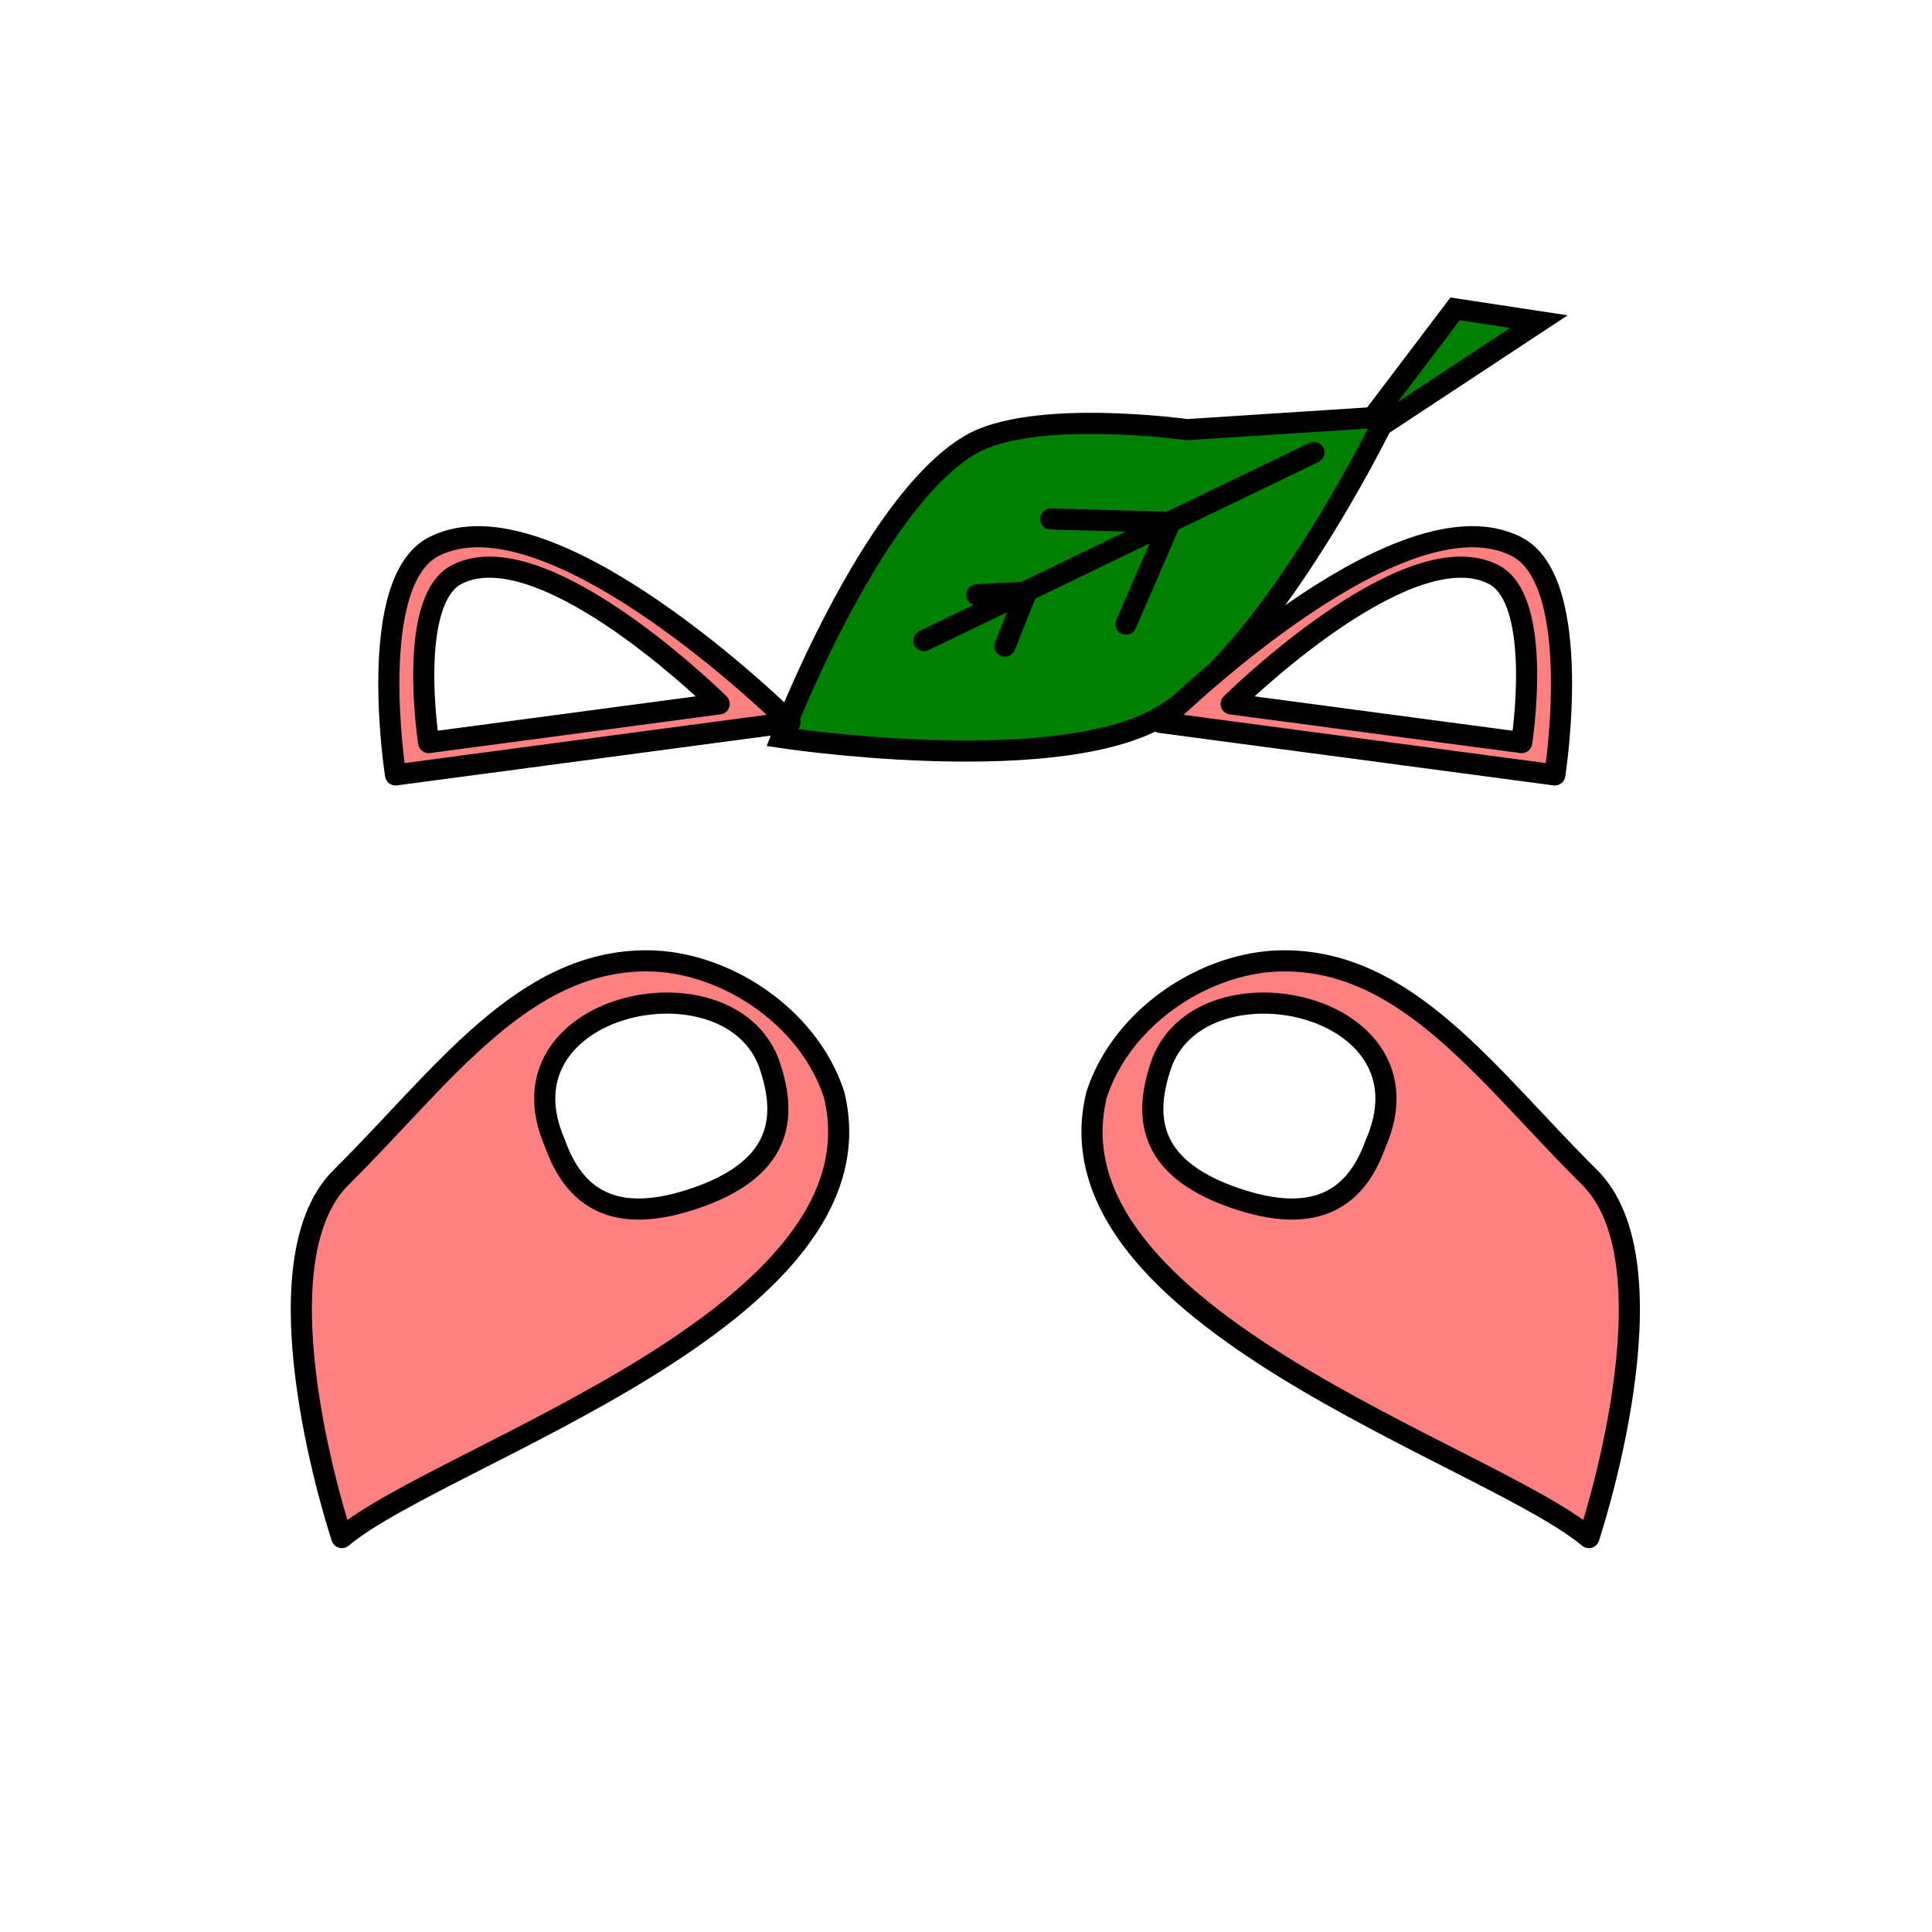 <svg viewBox="0 0 64 64" xmlns="http://www.w3.org/2000/svg"><g stroke="#000" stroke-width="1.067" transform="matrix(.656 0 0 .656 11.129 14.889)"><path d="m.297 36.72c-4.602 4.464 0 18.228 0 18.228 5.033-4.231 27.608-11.149 24.857-22.371-1.3-3.987-5.571-6.743-9.441-6.754-6.293-.018-10.338 5.862-15.416 10.897zm21.543-5.8c.921 2.582.87 5.262-3.525 6.83-4.395 1.568-6.325-.106-7.247-2.688-3.124-7.077 8.607-9.62 10.771-4.143z" fill="#ff8080" stroke-linecap="round" stroke-linejoin="round" stroke-width="1.067"/><g stroke-width="1.704" transform="matrix(.612 -.132 .132 .612 -23.81 -23.876)"><path d="m119.761 53.245 6.394 2.43-14.195 5.512s-13.214 16.706-22.833 19.358c-9.702 2.675-29.782-4.964-29.782-4.964s10.975-16.895 19.855-19.855c5.55-1.85 17.373 2.482 17.373 2.482l14.842 2.212z" fill="#008000" stroke-width="1.704"/><g fill="none" stroke-linecap="round" stroke-width=".908" transform="matrix(1.875 .062 -.062 1.875 -63.706 -56.686)"><path d="m74.665 65.293 17.94-4.968"/><path d="m83.344 66.146 2.646-3.969-5.027-1.058"/><path d="m79.375 64.029-1.323 2.117"/><path d="m79.375 64.029-2.117-.265"/></g></g><g fill="#ff8080" stroke-linecap="round" stroke-linejoin="round" stroke-width="1.067"><path d="m63.268 36.72c4.602 4.464 0 18.228 0 18.228-5.033-4.231-27.608-11.149-24.857-22.371 1.3-3.987 5.571-6.743 9.441-6.754 6.293-.018 10.338 5.862 15.416 10.897zm-21.543-5.8c-.921 2.582-.87 5.262 3.525 6.83 4.395 1.568 6.325-.106 7.247-2.688 3.124-7.077-8.607-9.62-10.771-4.143z"/><path d="m6.126 4.502c-.415.08-.811.212-1.183.402-3.469 1.776-1.934 11.531-1.934 11.531l19.92-2.653s-10.577-10.48-16.803-9.28zm.852 1.512c4.585-.884 12.375 6.834 12.375 6.834l-14.671 1.954s-1.13-7.184 1.425-8.492c.274-.14.565-.237.871-.296z"/><path d="m58.432 4.502c.415.08.811.212 1.183.402 3.469 1.776 1.934 11.531 1.934 11.531l-19.92-2.653s10.577-10.48 16.803-9.28zm-.852 1.512c-4.585-.884-12.375 6.834-12.375 6.834l14.671 1.954s1.13-7.184-1.425-8.492c-.274-.14-.565-.237-.871-.296z"/></g></g></svg>